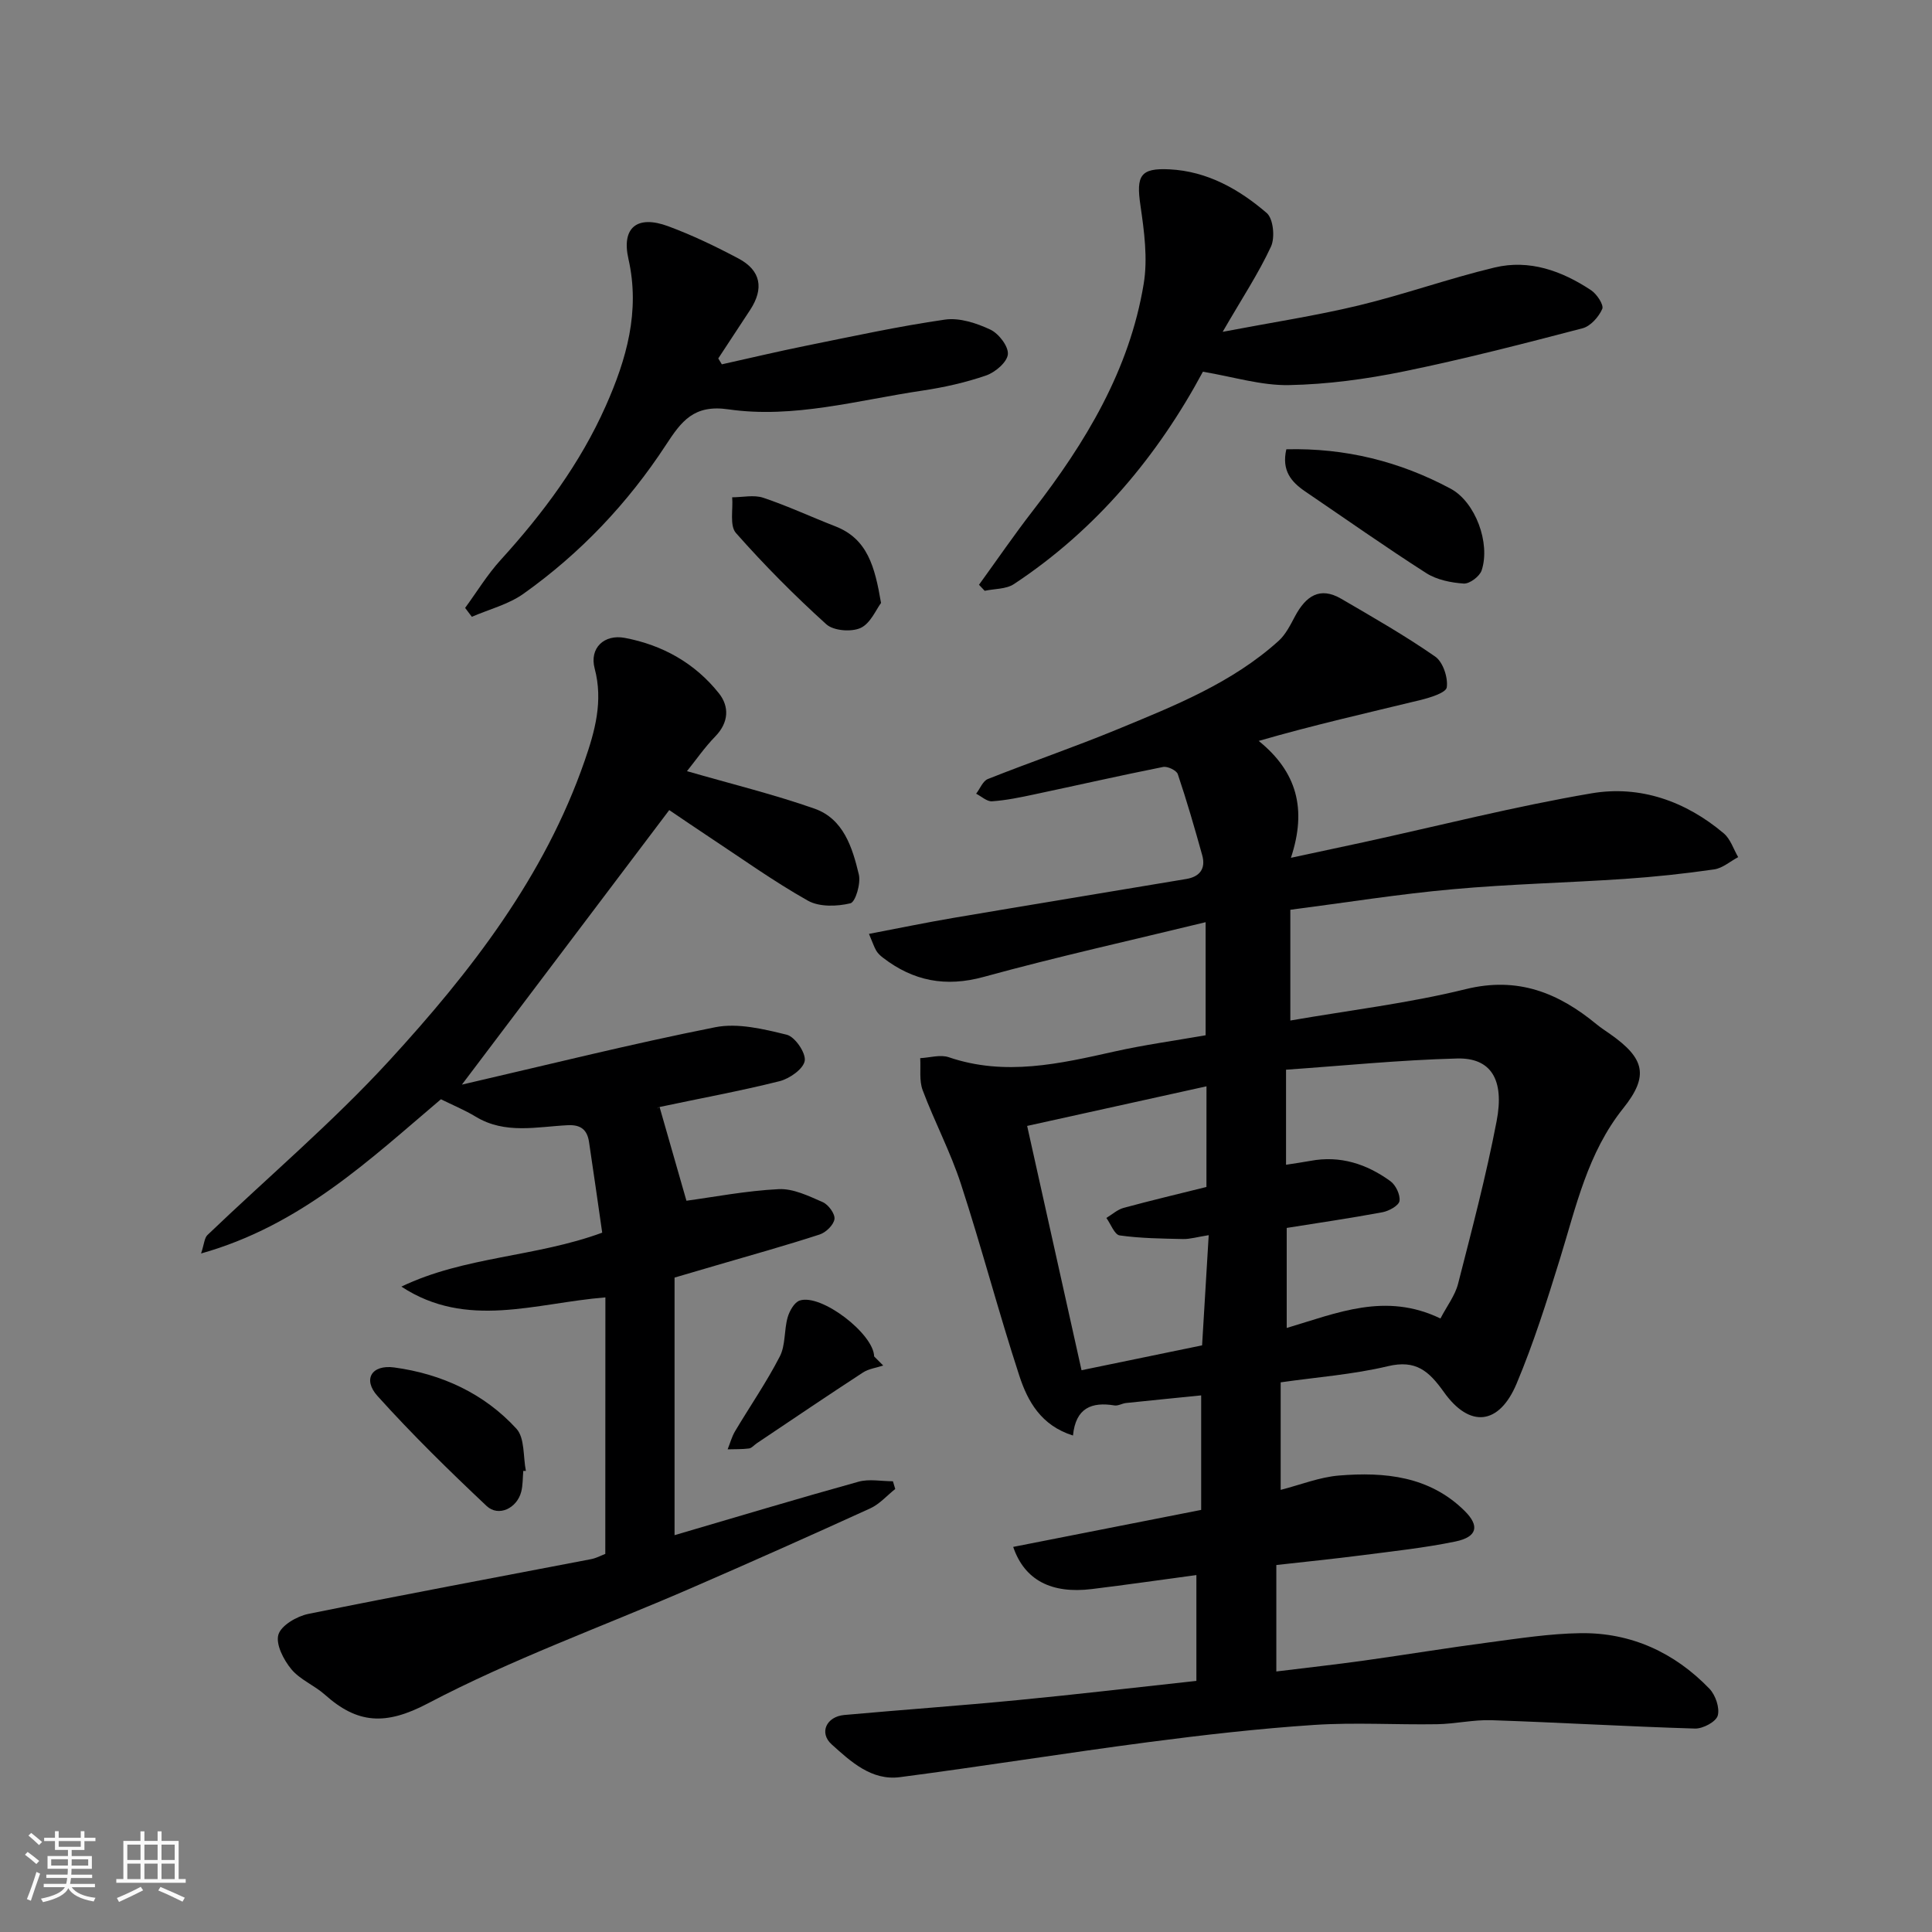 <svg enable-background="new 0 0 400 400" viewBox="0 0 400 400" xmlns="http://www.w3.org/2000/svg"><rect x="0" y="0" width="400" height="400" fill="#808080" stroke="none"/><path d="m5.17 384 .55-.58c.85.61 1.65 1.24 2.4 1.87l-.59.64c-.83-.73-1.62-1.38-2.36-1.93m1.22 9.53-.82-.34c.71-1.76 1.37-3.64 1.98-5.63.24.13.5.25.76.36-.6 1.67-1.24 3.54-1.92 5.61m-.5-13.5.57-.54c.56.44 1.31 1.06 2.26 1.87l-.64.64c-.68-.66-1.41-1.32-2.19-1.97m3.25.46h2.24v-1.36h.77v1.36h4.57v-1.36h.76v1.36h2.28v.69h-2.28v1.84h-2.64v1.26h4.18v2.64h-4.21c0 .45-.02.86-.05 1.21h4.32v.69h-4.38c-.04.34-.1.75-.19 1.22h5.15v.69h-4.82c.87 1.19 2.51 1.92 4.93 2.19-.17.31-.3.57-.37.76-2.77-.49-4.52-1.41-5.26-2.76-.56 1.26-2.3 2.23-5.24 2.9-.12-.24-.26-.48-.43-.72 2.73-.55 4.38-1.34 4.96-2.38h-4.38v-.69h4.65c.1-.38.17-.79.21-1.22h-4.32v-.69h4.4c.03-.34.05-.75.05-1.21h-4.2v-2.64h4.23v-1.26h-2.69v-1.84h-2.24zm1.46 4.46v1.29h3.45c.01-.4.02-.57.01-.53v-.32-.45h-3.46zm1.55-2.59h4.57v-1.19h-4.57zm6.11 2.59h-3.42v.77c-.01.19-.01.37-.02.53h3.44z" fill="#fafafa"/><path d="m32.63 379.16h.82v1.98h3.54v7.89h1.46v.78h-14.37v-.78h1.46v-7.89h3.54v-1.98h.82v1.98h2.73zm-3.49 11.48.5.73c-1.61.82-3.28 1.63-5 2.41-.13-.27-.28-.55-.44-.82 1.75-.72 3.4-1.49 4.94-2.32m-2.78-5.55h2.73v-3.18h-2.73zm0 3.95h2.73v-3.2h-2.73zm3.54-3.95h2.73v-3.18h-2.73zm0 3.95h2.73v-3.2h-2.73zm7.89 4.68c-1.84-.92-3.51-1.7-5.02-2.32l.45-.73c1.89.8 3.57 1.55 5.04 2.23zm-1.62-11.81h-2.73v3.18h2.73zm-2.73 7.13h2.73v-3.2h-2.73z" fill="#fafafa"/><g fill="#000001"><path d="m267.15 188.36v22.93c12.13-2.11 24.39-3.56 36.28-6.49 10.81-2.67 19.21.74 27.15 7.29.88.72 1.84 1.34 2.77 1.99 7.17 5.03 8.1 8.66 2.73 15.37-7.4 9.25-9.77 20.39-13.13 31.25-2.69 8.69-5.44 17.41-8.96 25.78-3.61 8.57-9.7 9.25-15.05 1.73-3.1-4.35-5.79-6.74-11.6-5.35-7.23 1.72-14.74 2.27-22.19 3.34v22.26c4.09-1.04 8.04-2.64 12.1-2.97 9.45-.77 18.7.13 25.96 7.3 3.19 3.14 2.64 5.42-1.87 6.36-6.38 1.32-12.9 2.01-19.37 2.85-5.83.75-11.68 1.34-17.72 2.02v22.04c6.25-.77 12.23-1.43 18.18-2.26 8.58-1.2 17.13-2.61 25.71-3.74 6.34-.84 12.72-1.84 19.09-1.93 10.46-.14 19.44 3.99 26.68 11.49 1.26 1.31 2.18 3.97 1.73 5.58-.36 1.28-3.08 2.73-4.71 2.68-14.04-.42-28.07-1.26-42.11-1.73-3.75-.13-7.53.77-11.29.83-8.5.14-17.03-.41-25.49.15-11.45.76-22.88 2.07-34.27 3.56-17.17 2.25-34.28 5.01-51.45 7.25-5.88.77-10.18-3.22-14.14-6.79-2.65-2.39-1.08-5.75 2.62-6.08 11.96-1.08 23.94-1.92 35.89-3.08 12.36-1.19 24.69-2.65 37.01-3.98 0-7.64 0-14.71 0-21.91-7.44 1-14.55 2.03-21.68 2.9-8.3 1.01-13.89-1.81-16.25-8.73 12.93-2.55 25.75-5.07 38.92-7.66 0-7.5 0-15.24 0-23.71-5.27.53-10.42 1.04-15.57 1.58-.8.09-1.63.62-2.38.5-4.7-.77-8.03.49-8.59 6.23-6.62-2.07-9.4-7.12-11.12-12.41-4.29-13.13-7.79-26.51-12.07-39.64-2.16-6.64-5.47-12.89-7.93-19.44-.75-2-.37-4.41-.51-6.64 1.99-.1 4.17-.79 5.92-.19 11.65 3.97 22.96 1.35 34.36-1.2 6.05-1.35 12.22-2.2 18.81-3.35 0-7.2 0-14.94 0-23.41-15.35 3.74-30.74 7.15-45.92 11.32-7.93 2.18-14.61.86-20.9-3.98-.52-.4-1.04-.88-1.37-1.44-.47-.81-.76-1.73-1.51-3.48 6.05-1.15 11.72-2.33 17.42-3.3 16.09-2.73 32.2-5.37 48.3-8.07 2.79-.47 4.04-2.16 3.28-4.9-1.57-5.64-3.19-11.26-5.06-16.8-.26-.78-2.12-1.67-3.04-1.49-8.94 1.78-17.84 3.81-26.76 5.7-2.86.61-5.76 1.21-8.67 1.41-1.05.07-2.19-1.02-3.28-1.57.8-1.04 1.38-2.62 2.42-3.04 8.92-3.54 18.02-6.65 26.88-10.31 11.77-4.86 23.68-9.58 33.33-18.3 1.49-1.35 2.46-3.35 3.44-5.18 2.17-4.01 5.04-6.14 9.5-3.54 6.58 3.84 13.22 7.63 19.46 11.97 1.62 1.12 2.69 4.34 2.41 6.37-.15 1.14-3.51 2.16-5.57 2.66-10.99 2.67-22.03 5.16-33.37 8.44 7.9 6.38 10.02 14.1 6.67 24.2 5.87-1.26 10.42-2.22 14.96-3.21 15.75-3.44 31.4-7.44 47.28-10.14 10.04-1.71 19.49 1.62 27.39 8.3 1.38 1.17 2 3.25 2.97 4.91-1.66.88-3.23 2.29-4.98 2.54-6.15.89-12.35 1.55-18.55 1.97-11.86.8-23.76 1.06-35.59 2.14-11.08.99-22.09 2.76-33.6 4.25zm31.08 84.62c1.35-2.6 3.03-4.76 3.65-7.19 2.86-11.18 5.81-22.35 7.98-33.67 1.67-8.67-1.22-13.16-8.2-12.97-11.88.31-23.73 1.51-35.4 2.32v19.68c1.89-.3 3.46-.51 5.02-.8 6.18-1.17 11.67.63 16.58 4.19 1.12.81 2.08 2.83 1.89 4.11-.15.96-2.18 2.08-3.52 2.33-6.66 1.24-13.38 2.22-19.83 3.25v20.71c10.46-3.1 20.43-7.46 31.83-1.96zm-48.44-48.07c-12.45 2.75-24.63 5.44-37.13 8.2 3.82 17.19 7.49 33.65 11.26 50.58 8.33-1.72 16.64-3.43 24.96-5.15.46-7.65.9-14.98 1.37-22.81-2.43.38-3.88.83-5.31.8-4.38-.1-8.79-.14-13.12-.75-1.07-.15-1.85-2.36-2.76-3.62 1.19-.71 2.29-1.73 3.57-2.08 5.74-1.56 11.54-2.93 17.15-4.33.01-7.2.01-13.83.01-20.84z"/><path d="m125.34 268.61c-14.57 1.18-28.68 6.66-42.24-2.23 13.07-6.28 27.79-6.09 41.58-11.17-.91-6.3-1.79-12.55-2.73-18.79-.37-2.44-1.63-3.59-4.36-3.46-6.43.31-13 1.94-19.11-1.77-2.3-1.39-4.81-2.42-7.19-3.6-14.78 12.52-29.03 26.13-49.66 31.93.65-1.96.68-3.22 1.33-3.83 12.57-12.04 25.93-23.34 37.66-36.13 16.82-18.34 32.11-38.03 40.42-62.03 2.12-6.11 3.88-12.35 2.08-19.12-1.13-4.25 1.98-7.15 6.25-6.34 7.83 1.48 14.53 5.25 19.48 11.48 2.16 2.72 2.06 6.01-.74 8.9-2.24 2.3-4.08 4.98-5.88 7.21 9.18 2.65 17.94 4.79 26.4 7.76 6.01 2.11 7.85 8.05 9.18 13.62.45 1.85-.69 5.73-1.75 5.98-2.78.67-6.44.78-8.8-.55-7.09-3.99-13.74-8.77-20.55-13.26-2.72-1.8-5.41-3.64-8.15-5.49-14 18.53-28.21 37.35-42.93 56.84 17.57-4.06 34.92-8.4 52.44-11.88 4.69-.93 10.01.37 14.82 1.55 1.7.42 3.99 3.77 3.72 5.4-.28 1.69-3.14 3.7-5.22 4.22-8.2 2.06-16.54 3.57-24.82 5.34-.42.09-.75.61-.02-.02 2.01 7.01 3.84 13.4 5.57 19.43 5.69-.77 12.38-2.07 19.11-2.4 3-.15 6.21 1.42 9.11 2.69 1.17.51 2.57 2.42 2.43 3.5-.17 1.22-1.77 2.78-3.07 3.2-7.11 2.31-14.33 4.32-21.51 6.42-2.64.78-5.28 1.55-8.53 2.5v53.33c12.53-3.67 25.27-7.51 38.09-11.07 2.21-.61 4.74-.09 7.12-.09.16.53.32 1.07.48 1.6-1.72 1.36-3.25 3.14-5.19 4.02-12.43 5.67-24.91 11.23-37.45 16.67-18.09 7.84-36.75 14.56-54.14 23.71-8.76 4.61-14.57 4.2-21.29-1.8-2.18-1.95-5.17-3.11-6.98-5.31-1.59-1.93-3.25-5.15-2.66-7.14.57-1.91 3.82-3.8 6.17-4.28 19.48-3.96 39.03-7.58 58.55-11.34 1.1-.21 2.13-.78 2.96-1.09.02-17.8.02-35.52.02-53.11z"/><path d="m253.14 68.7c10.29-1.96 19.3-3.33 28.12-5.45 9.47-2.28 18.69-5.59 28.16-7.86 7.23-1.74 13.95.69 20 4.7 1.19.79 2.67 3.04 2.31 3.87-.73 1.66-2.43 3.58-4.09 4.01-12.26 3.2-24.55 6.38-36.96 8.92-7.82 1.6-15.86 2.69-23.82 2.84-5.73.11-11.49-1.71-17.81-2.77-9.27 17.25-21.97 32.64-39.13 43.97-1.62 1.07-4.02.95-6.05 1.39-.39-.42-.79-.83-1.18-1.25 3.72-5.13 7.3-10.37 11.18-15.37 10.9-14.08 19.98-29.11 22.92-46.94.87-5.25.1-10.91-.68-16.27-.89-6.09-.05-7.74 6.02-7.43 7.82.39 14.41 4.12 20.13 9.04 1.37 1.18 1.75 5.09.88 6.96-2.58 5.56-6.01 10.74-10 17.64z"/><path d="m149.45 75.43c5.81-1.29 11.6-2.67 17.44-3.85 9.56-1.93 19.11-4.02 28.76-5.41 3.01-.43 6.53.73 9.39 2.07 1.73.81 3.77 3.46 3.63 5.1-.14 1.63-2.61 3.74-4.49 4.39-4.28 1.48-8.78 2.48-13.27 3.15-13.31 1.97-26.59 5.82-40.1 3.87-7.18-1.04-9.73 2.47-12.93 7.36-7.89 12.07-17.73 22.46-29.5 30.82-3.12 2.22-7.1 3.21-10.69 4.77-.46-.61-.92-1.23-1.39-1.84 2.43-3.32 4.59-6.89 7.35-9.92 8.76-9.63 16.47-19.97 21.77-31.9 4.29-9.66 7.15-19.59 4.69-30.44-1.47-6.49 1.8-9.14 8.23-6.76 5 1.85 9.86 4.19 14.57 6.69 4.62 2.46 5.3 6.19 2.41 10.62-2.19 3.36-4.4 6.7-6.61 10.06.25.4.5.81.74 1.22z"/><path d="m266.32 93.02c12.23-.3 23.5 2.52 34.02 8.16 5.13 2.75 8.28 11.28 6.42 16.91-.41 1.24-2.49 2.81-3.71 2.73-2.64-.18-5.58-.77-7.77-2.17-8.5-5.44-16.76-11.27-25.11-16.94-2.83-1.94-4.86-4.29-3.85-8.69z"/><path d="m182.41 124.84c-1.02 1.34-2.18 4.23-4.23 5.17-1.92.88-5.61.59-7.1-.76-6.57-5.94-12.85-12.26-18.71-18.9-1.34-1.51-.57-4.88-.78-7.39 2.15 0 4.48-.55 6.42.09 5.07 1.7 9.95 3.98 14.94 5.92 6.65 2.59 8.17 8.31 9.46 15.87z"/><path d="m108.34 304.53c-.13 1.45-.07 2.95-.43 4.34-.89 3.41-4.7 5.24-7.16 2.93-7.78-7.33-15.44-14.83-22.59-22.77-3.1-3.44-1.23-6.55 3.48-5.91 9.76 1.33 18.58 5.36 25.28 12.68 1.75 1.91 1.37 5.78 1.96 8.74-.17 0-.35 0-.54-.01z"/><path d="m182.86 282.72c-1.41.47-2.99.66-4.19 1.44-7.38 4.81-14.67 9.75-21.98 14.65-.54.36-1.04 1-1.61 1.08-1.46.19-2.95.13-4.43.18.5-1.24.85-2.58 1.52-3.72 3.08-5.18 6.53-10.16 9.28-15.51 1.21-2.34.87-5.43 1.62-8.08.38-1.33 1.38-3.13 2.51-3.5 4.46-1.46 15.31 6.9 15.4 11.57.63.63 1.26 1.26 1.88 1.89z"/></g></svg>